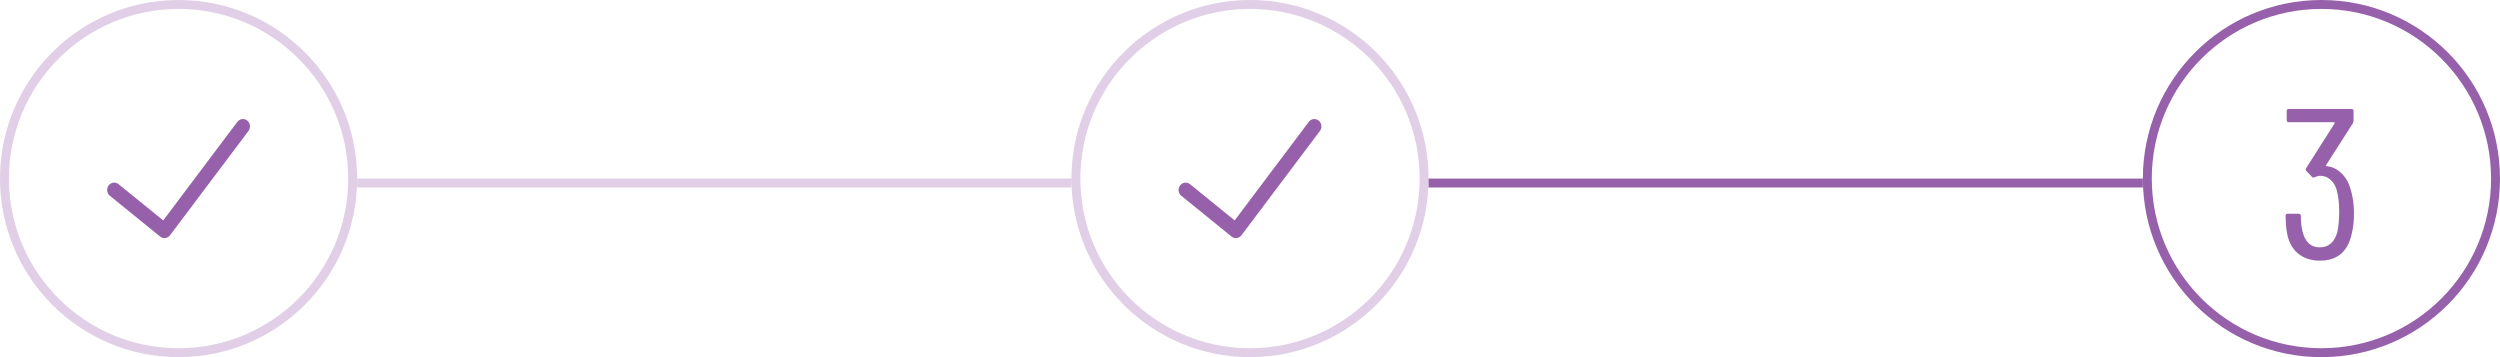 <svg width="210" height="30" viewBox="0 0 210 30" fill="none" xmlns="http://www.w3.org/2000/svg">
<circle cx="15" cy="15" r="14.625" stroke="#9760AA" stroke-opacity="0.3" stroke-width="0.75"/>
<path d="M13.711 18.515L19.936 10.238C20.139 9.969 20.512 9.921 20.771 10.131C21.03 10.341 21.076 10.729 20.874 10.998L14.282 19.762C14.08 20.031 13.706 20.079 13.447 19.869L9.229 16.445C8.97 16.235 8.924 15.847 9.126 15.578C9.328 15.309 9.702 15.261 9.961 15.472L13.711 18.515Z" fill="#9760AA"/>
<circle cx="105" cy="15" r="14.625" stroke="#9760AA" stroke-opacity="0.3" stroke-width="0.75"/>
<path d="M103.711 18.515L109.936 10.238C110.139 9.969 110.512 9.921 110.771 10.131C111.03 10.341 111.076 10.729 110.874 10.998L104.282 19.762C104.08 20.031 103.706 20.079 103.447 19.869L99.229 16.445C98.97 16.235 98.924 15.847 99.126 15.578C99.328 15.309 99.702 15.261 99.961 15.472L103.711 18.515Z" fill="#9760AA"/>
<line x1="90" y1="15.375" x2="30" y2="15.375" stroke="#9760AA" stroke-opacity="0.3" stroke-width="0.75"/>
<circle cx="195" cy="15" r="14.625" stroke="#9760AA" stroke-width="0.75"/>
<path d="M197.446 15.882C197.638 16.494 197.734 17.178 197.734 17.934C197.734 18.57 197.668 19.152 197.536 19.68C197.2 21.156 196.312 21.894 194.872 21.894C194.116 21.894 193.492 21.684 193 21.264C192.52 20.844 192.22 20.262 192.1 19.518C192.028 19.098 191.992 18.636 191.992 18.132C191.992 18.012 192.052 17.952 192.172 17.952H193.09C193.21 17.952 193.27 18.012 193.27 18.132C193.27 18.564 193.306 18.954 193.378 19.302C193.582 20.286 194.08 20.778 194.872 20.778C195.244 20.778 195.556 20.664 195.808 20.436C196.06 20.208 196.24 19.878 196.348 19.446C196.444 18.942 196.492 18.402 196.492 17.826C196.492 17.07 196.42 16.44 196.276 15.936C196.156 15.552 195.976 15.264 195.736 15.072C195.496 14.868 195.208 14.766 194.872 14.766C194.764 14.766 194.626 14.802 194.458 14.874C194.35 14.934 194.266 14.928 194.206 14.856L193.738 14.37C193.678 14.286 193.672 14.202 193.72 14.118L196.114 10.356C196.126 10.344 196.126 10.326 196.114 10.302C196.102 10.278 196.084 10.266 196.06 10.266H192.262C192.142 10.266 192.082 10.206 192.082 10.086V9.33C192.082 9.21 192.142 9.15 192.262 9.15H197.518C197.638 9.15 197.698 9.21 197.698 9.33V10.14C197.698 10.2 197.674 10.278 197.626 10.374L195.394 13.866C195.382 13.89 195.376 13.914 195.376 13.938C195.388 13.95 195.406 13.956 195.43 13.956C195.91 14.004 196.324 14.202 196.672 14.55C197.032 14.886 197.29 15.33 197.446 15.882Z" fill="#9760AA"/>
<line x1="180" y1="15.375" x2="120" y2="15.375" stroke="#9760AA" stroke-width="0.75"/>
</svg>
